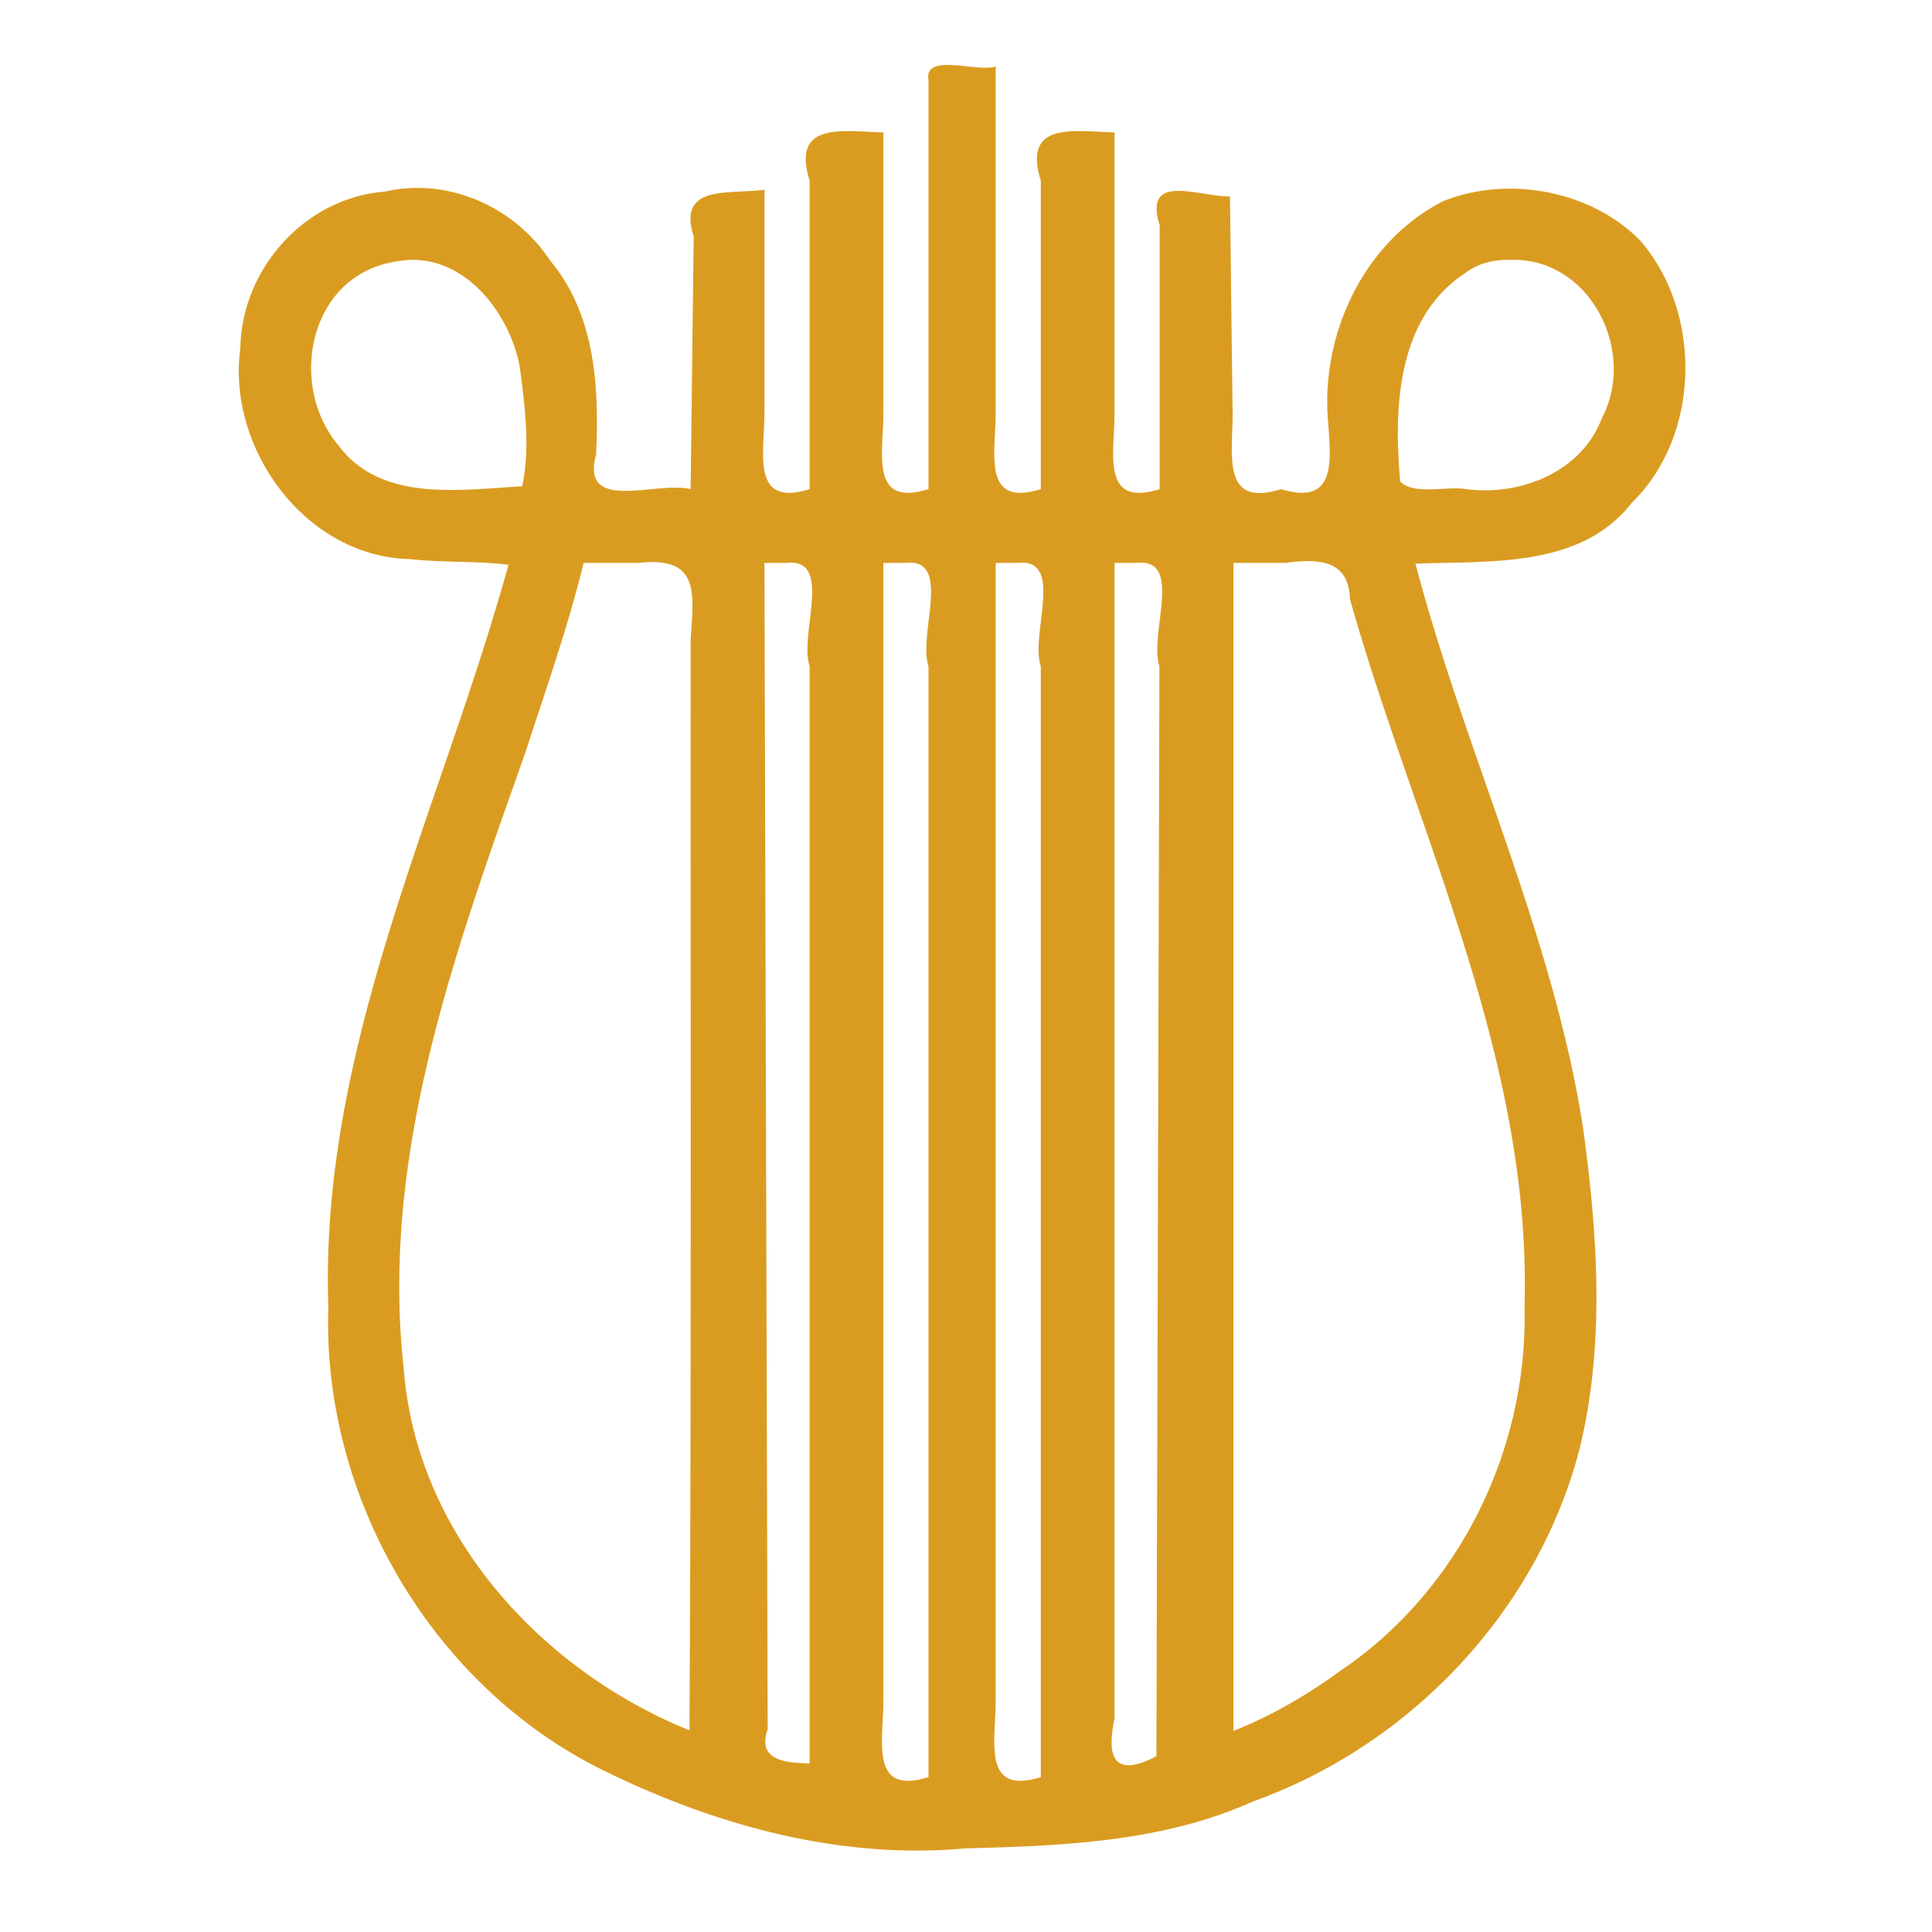 <svg xmlns="http://www.w3.org/2000/svg" version="1.1" id="svg2" width="179.388" height="179.388"><path d="M86.212 7.444v37.972c-5.445 1.705-4.201-3.277-4.19-7.027v-26.09c-3.909-.135-8.538-.991-6.848 4.472v28.645c-5.446 1.706-4.202-3.278-4.192-7.027V17.613c-3.255.465-8.117-.547-6.572 4.33l-.284 23.473c-3.214-.778-10.254 2.27-8.782-3.194.298-6.23-.045-12.937-4.223-17.972-3.308-5.034-9.47-7.82-15.423-6.454-7.397.582-13.265 7.188-13.384 14.531-1.264 9.295 6.029 19.347 15.702 19.582 3.024.342 6.385.168 9.196.533-6.237 22.637-17.58 44.765-16.723 68.903-.613 17.831 9.83 35.568 26.006 43.265 10.248 4.97 21.686 8.063 33.148 7.013 9.04-.24 18.29-.577 26.683-4.349 14.594-5.232 26.369-17.591 30.316-32.656 2.413-9.767 1.698-20.094.334-29.975-2.84-18.073-10.921-34.709-15.55-52.303 6.869-.283 15.353.46 20.098-5.674 6.394-6.22 6.544-17.577.839-24.252-4.554-4.729-12.319-6.15-18.345-3.743-7.41 3.762-11.434 12.428-10.698 20.56.284 3.817.668 7.715-4.387 6.185-5.844 1.845-4.338-3.751-4.492-7.665-.08-6.503-.158-13.006-.236-19.51-2.98.015-8.064-2.29-6.528 2.695v24.48c-5.445 1.706-4.2-3.279-4.19-7.027v-26.09c-3.908-.135-8.539-.992-6.849 4.472v28.645c-5.445 1.705-4.201-3.277-4.19-7.027V6.166c-1.691.592-6.702-1.329-6.236 1.278zM38.568 24.129c5.089.179 8.735 5.174 9.671 9.792.49 3.674 1.02 7.635.247 11.23-5.807.326-13.155 1.528-17.111-3.861-4.576-5.49-2.774-15.364 4.916-16.918a9.776 9.776 0 012.277-.243zm101.528 0c7.513-.338 11.925 8.477 8.64 14.697-1.915 5.06-7.618 7.242-12.6 6.587-1.9-.3-4.794.597-6.125-.698-.619-6.863-.302-15.213 6.045-19.365 1.163-.888 2.593-1.242 4.04-1.221zM59.303 52.265c5.718-.639 5.1 2.842 4.83 7.027-.024 33.79.069 67.58-.114 101.37-13.822-5.595-25.37-18.243-26.527-33.546-2.216-19.78 4.731-38.7 11.22-57.043 1.923-5.904 4.002-11.772 5.481-17.808zm13.772 0c4.343-.45 1.098 6.689 2.099 9.582v101.887c-2.143-.049-4.93-.226-3.894-3.18-.101-36.096-.2-72.193-.3-108.29zm11.042 0c4.339-.446 1.094 6.69 2.095 9.582v103.16c-5.445 1.705-4.201-3.278-4.19-7.028V52.265zm10.426 0c4.339-.446 1.094 6.69 2.095 9.582v103.16c-5.445 1.705-4.201-3.278-4.19-7.028V52.265zm11.043 0c4.338-.445 1.074 6.691 2.067 9.582l-.28 101.218c-3.68 1.935-4.735.433-3.886-3.476V52.265zm13.77 0c3.229-.435 5.876-.225 5.992 3.385 6.153 21.712 16.904 42.67 16.203 65.715.336 13.18-6.016 26.225-16.964 33.681-3.115 2.279-6.525 4.277-10.061 5.673V52.265z" id="path12" fill="#da9c20" fill-opacity="1" stroke-width=".613"/></svg>